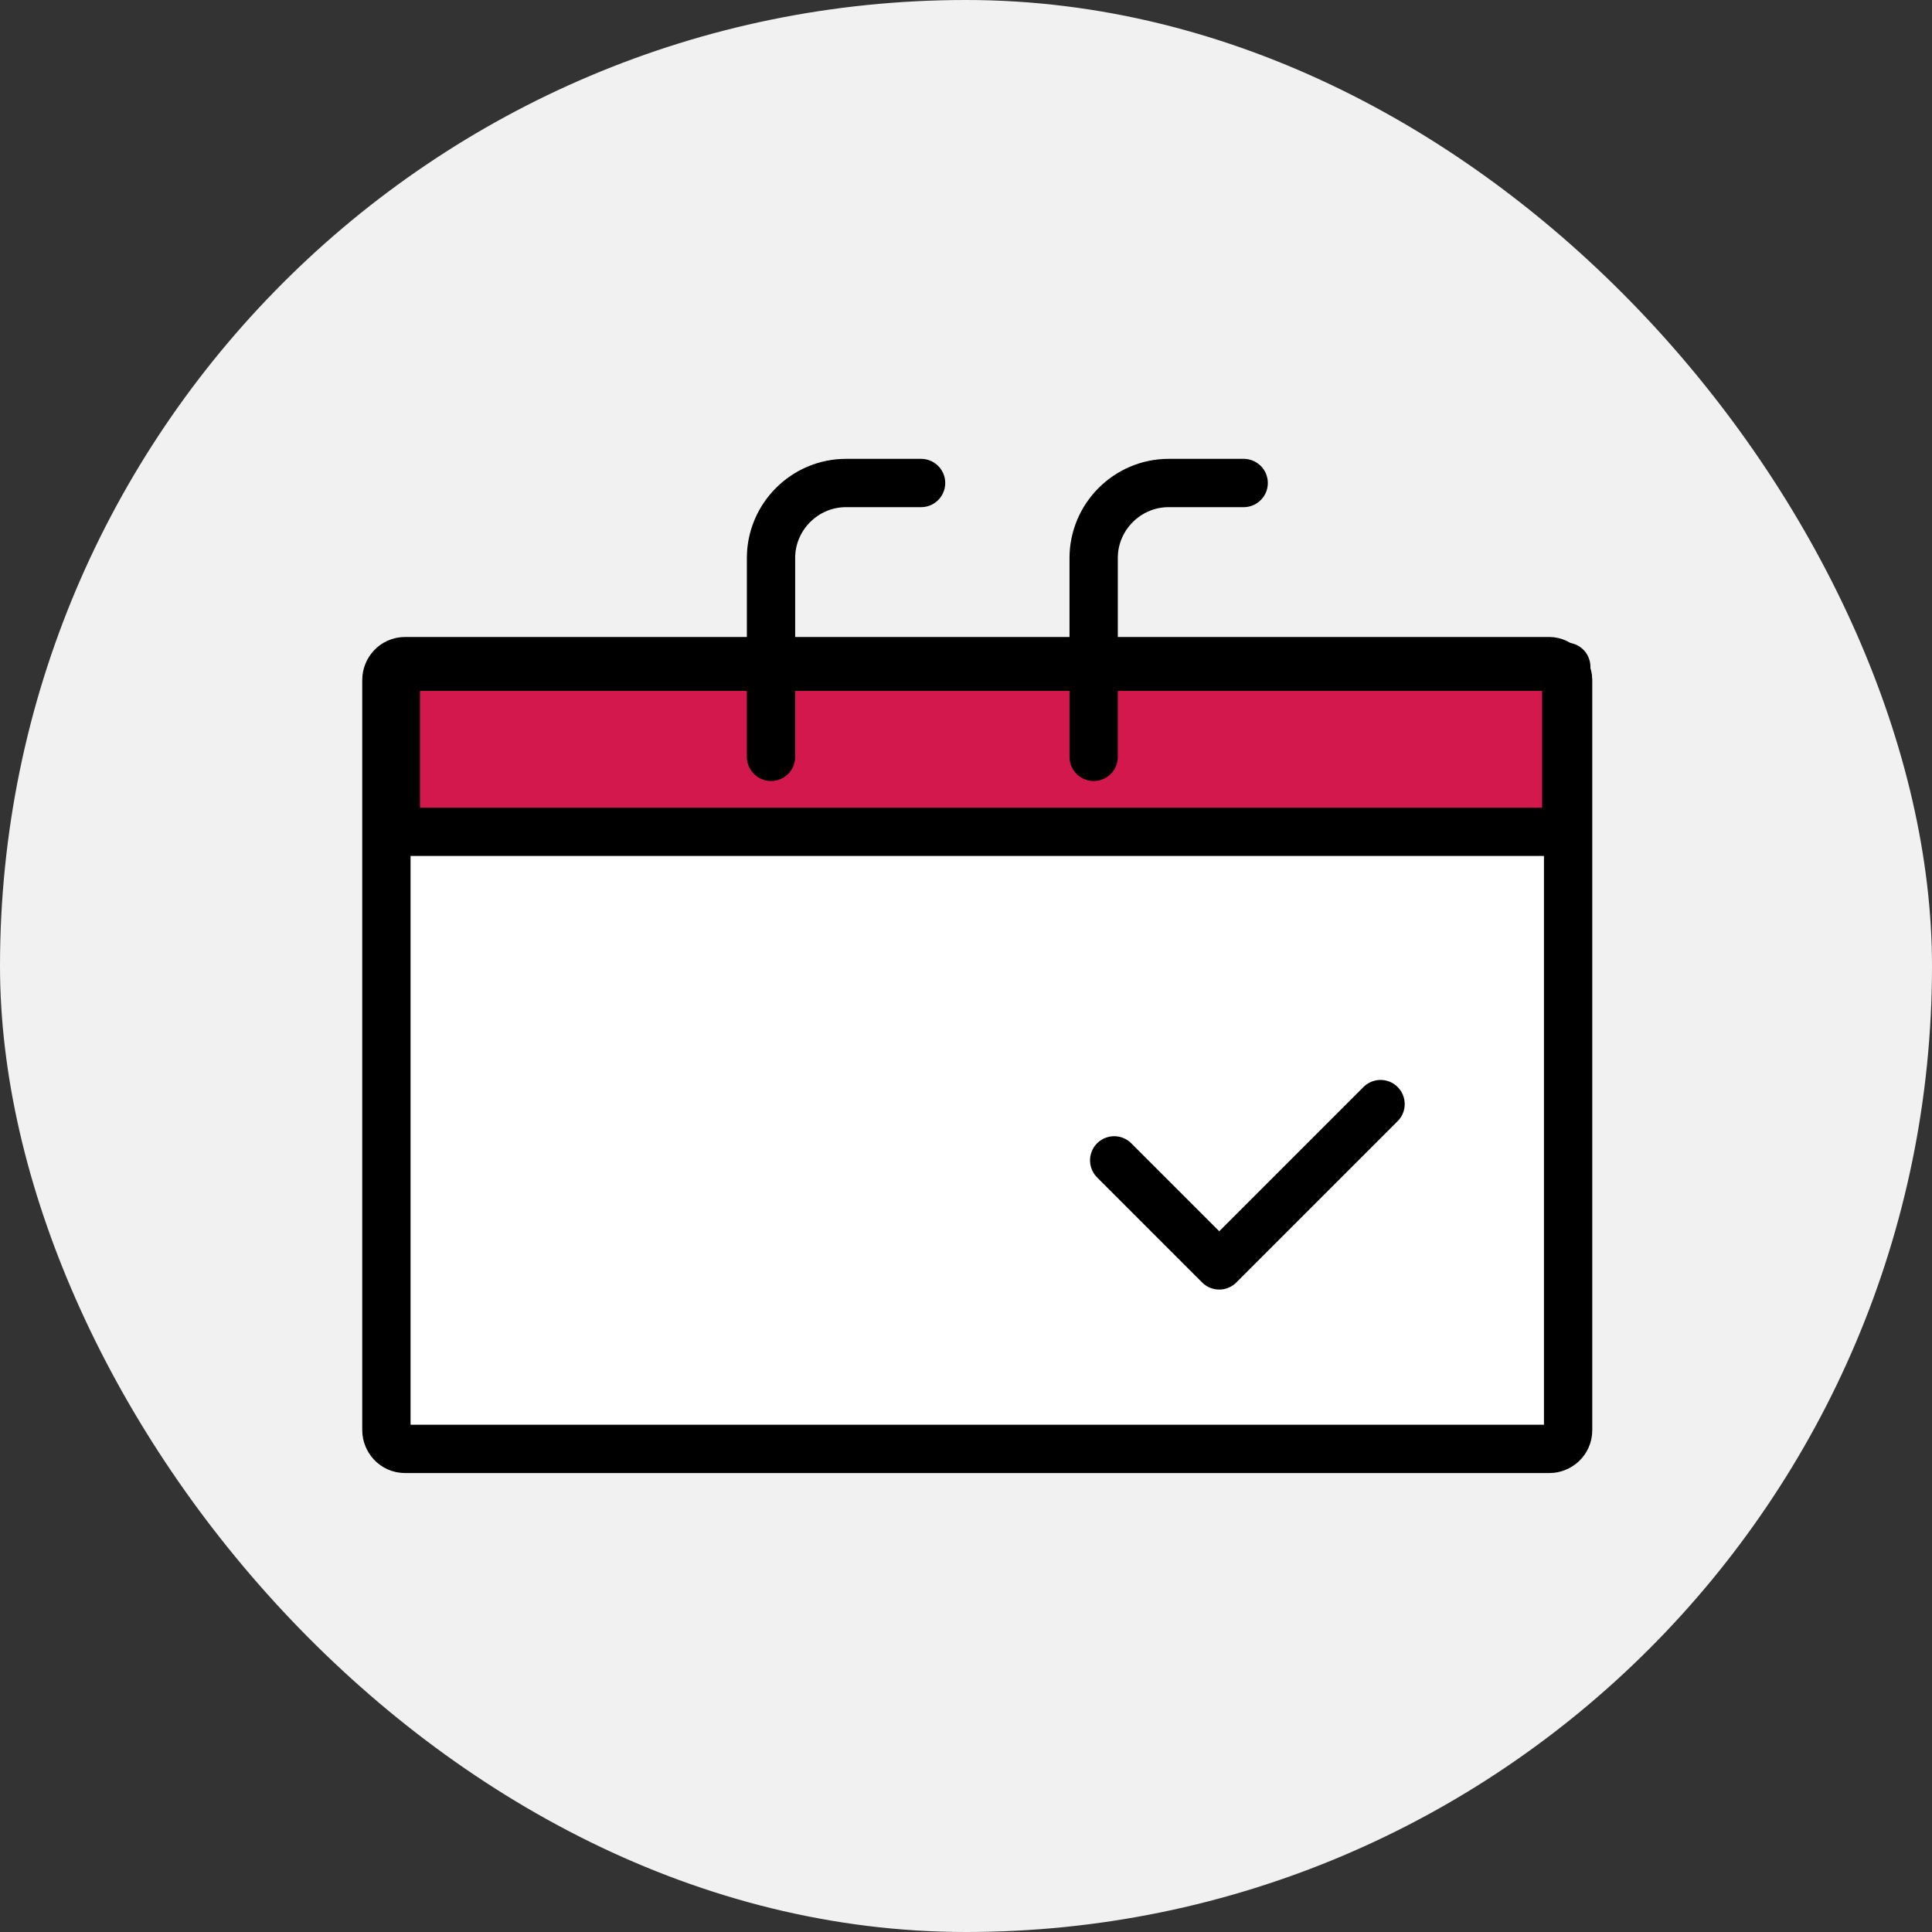 <svg width="40" height="40" viewBox="0 0 40 40" fill="none" xmlns="http://www.w3.org/2000/svg">
<rect x="0" y="0" width="40" height="40" fill="#333333" stroke="none"/>
<g id="Frame 3828">
<rect width="40" height="40" rx="20" fill="#F1F1F1"/>
<g id="Group">
<path id="Vector" d="M32.078 29.998H8.388C8.155 29.998 8 29.804 8 29.61V14.076C8 13.882 8.155 13.688 8.388 13.688H32.078C32.272 13.688 32.466 13.882 32.466 14.076V29.61C32.466 29.843 32.272 29.998 32.078 29.998Z" fill="white" stroke="black" stroke-miterlimit="10" stroke-linecap="round" stroke-linejoin="round"/>
<path id="Vector_2" d="M32.428 13.805H8.195V17.222H32.428V13.805Z" fill="#D2184C" stroke="black" stroke-miterlimit="10" stroke-linecap="round" stroke-linejoin="round"/>
<path id="Vector_3" d="M15.963 15.67V11.553C15.963 10.699 16.662 10 17.516 10H19.07" stroke="black" stroke-miterlimit="10" stroke-linecap="round" stroke-linejoin="round"/>
<path id="Vector_4" d="M22.643 15.67V11.553C22.643 10.699 23.342 10 24.196 10H25.749" stroke="black" stroke-miterlimit="10" stroke-linecap="round" stroke-linejoin="round"/>
<path id="Vector_5" d="M23.068 24.024L25.243 26.199L28.583 22.859" stroke="black" stroke-miterlimit="10" stroke-linecap="round" stroke-linejoin="round"/>
</g>
</g>
</svg>
